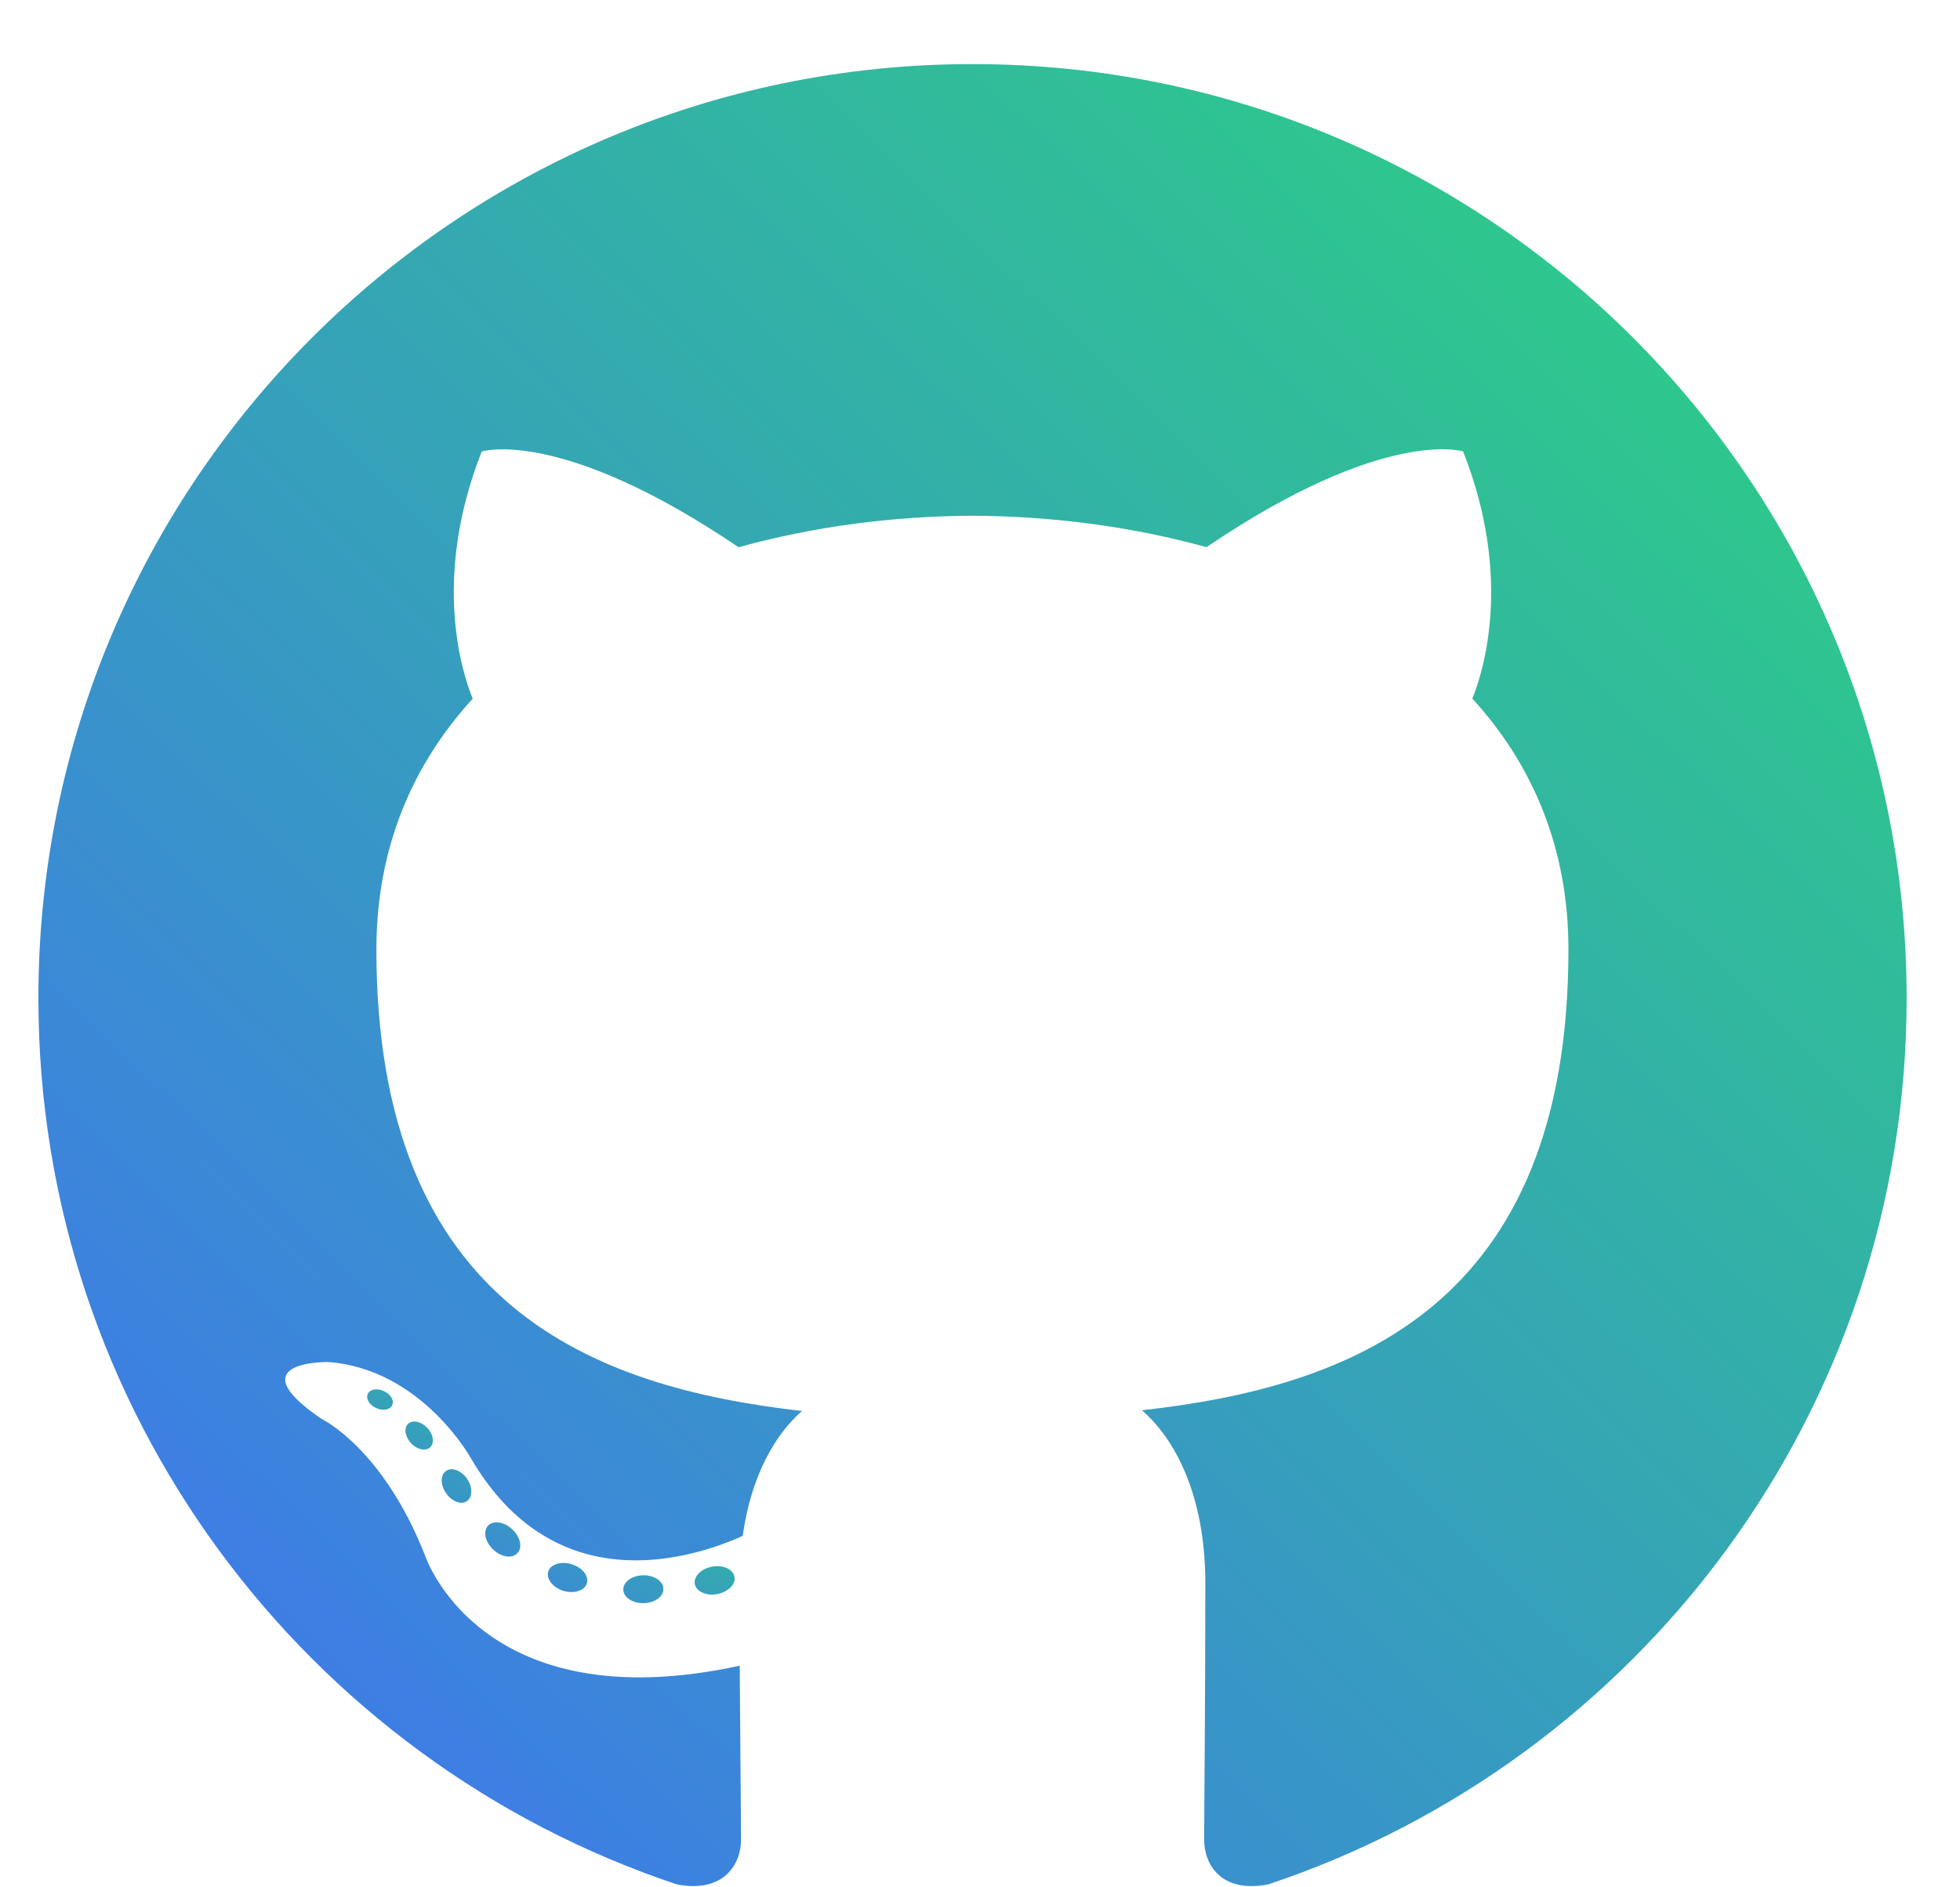 <svg width="27" height="26" viewBox="0 0 27 26" fill="none" xmlns="http://www.w3.org/2000/svg">
<path fill-rule="evenodd" clip-rule="evenodd" d="M13.397 0.883C6.291 0.883 0.529 6.643 0.529 13.751C0.529 19.436 4.216 24.26 9.329 25.961C9.972 26.081 10.208 25.682 10.208 25.342C10.208 25.035 10.196 24.022 10.19 22.947C6.61 23.725 5.855 21.428 5.855 21.428C5.27 19.941 4.426 19.545 4.426 19.545C3.258 18.747 4.514 18.763 4.514 18.763C5.806 18.854 6.487 20.089 6.487 20.089C7.635 22.056 9.497 21.488 10.231 21.159C10.347 20.327 10.68 19.76 11.048 19.438C8.19 19.113 5.185 18.01 5.185 13.079C5.185 11.674 5.688 10.526 6.512 9.625C6.378 9.301 5.937 7.992 6.636 6.22C6.636 6.22 7.716 5.874 10.175 7.539C11.202 7.253 12.303 7.11 13.397 7.105C14.49 7.11 15.592 7.253 16.62 7.538C19.076 5.873 20.155 6.219 20.155 6.219C20.856 7.991 20.415 9.3 20.282 9.624C21.107 10.526 21.606 11.674 21.606 13.079C21.606 18.021 18.596 19.109 15.73 19.428C16.192 19.827 16.604 20.61 16.604 21.811C16.604 23.532 16.588 24.918 16.588 25.342C16.588 25.684 16.82 26.086 17.472 25.959C22.582 24.256 26.265 19.434 26.265 13.751C26.265 6.644 20.503 0.883 13.397 0.883V0.883Z" fill="url(#paint0_linear_93_79)"/>
<path d="M5.403 19.358C5.374 19.422 5.274 19.441 5.182 19.397C5.088 19.356 5.036 19.268 5.066 19.204C5.094 19.138 5.195 19.12 5.288 19.164C5.382 19.206 5.435 19.294 5.402 19.358L5.403 19.358ZM5.924 19.939C5.863 19.996 5.743 19.97 5.661 19.88C5.577 19.79 5.561 19.67 5.624 19.613C5.687 19.556 5.803 19.583 5.888 19.672C5.972 19.763 5.988 19.882 5.924 19.94L5.924 19.939ZM6.431 20.68C6.353 20.735 6.223 20.684 6.144 20.57C6.065 20.455 6.065 20.317 6.146 20.263C6.225 20.208 6.353 20.257 6.434 20.371C6.512 20.487 6.512 20.624 6.431 20.68V20.68ZM7.126 21.397C7.056 21.474 6.906 21.453 6.796 21.348C6.683 21.244 6.652 21.096 6.722 21.019C6.794 20.941 6.945 20.962 7.056 21.068C7.168 21.171 7.202 21.319 7.127 21.396L7.126 21.397ZM8.085 21.812C8.054 21.913 7.909 21.959 7.763 21.916C7.618 21.872 7.523 21.754 7.552 21.652C7.582 21.55 7.728 21.503 7.875 21.549C8.02 21.593 8.115 21.71 8.085 21.812ZM9.138 21.889C9.142 21.995 9.019 22.083 8.866 22.085C8.712 22.089 8.587 22.003 8.586 21.898C8.586 21.791 8.707 21.704 8.86 21.701C9.013 21.699 9.139 21.784 9.139 21.889L9.138 21.889ZM10.118 21.723C10.137 21.826 10.03 21.932 9.878 21.961C9.729 21.988 9.591 21.924 9.571 21.822C9.553 21.715 9.661 21.609 9.811 21.582C9.963 21.555 10.099 21.618 10.118 21.723V21.723Z" fill="url(#paint1_linear_93_79)"/>
<defs>
<linearGradient id="paint0_linear_93_79" x1="0.529" y1="25.983" x2="25.622" y2="0.255" gradientUnits="userSpaceOnUse">
<stop stop-color="#4070F4"/>
<stop offset="1" stop-color="#2BD67B"/>
</linearGradient>
<linearGradient id="paint1_linear_93_79" x1="5.058" y1="22.085" x2="7.618" y2="17.684" gradientUnits="userSpaceOnUse">
<stop stop-color="#4070F4"/>
<stop offset="1" stop-color="#2BD67B"/>
</linearGradient>
</defs>
</svg>
